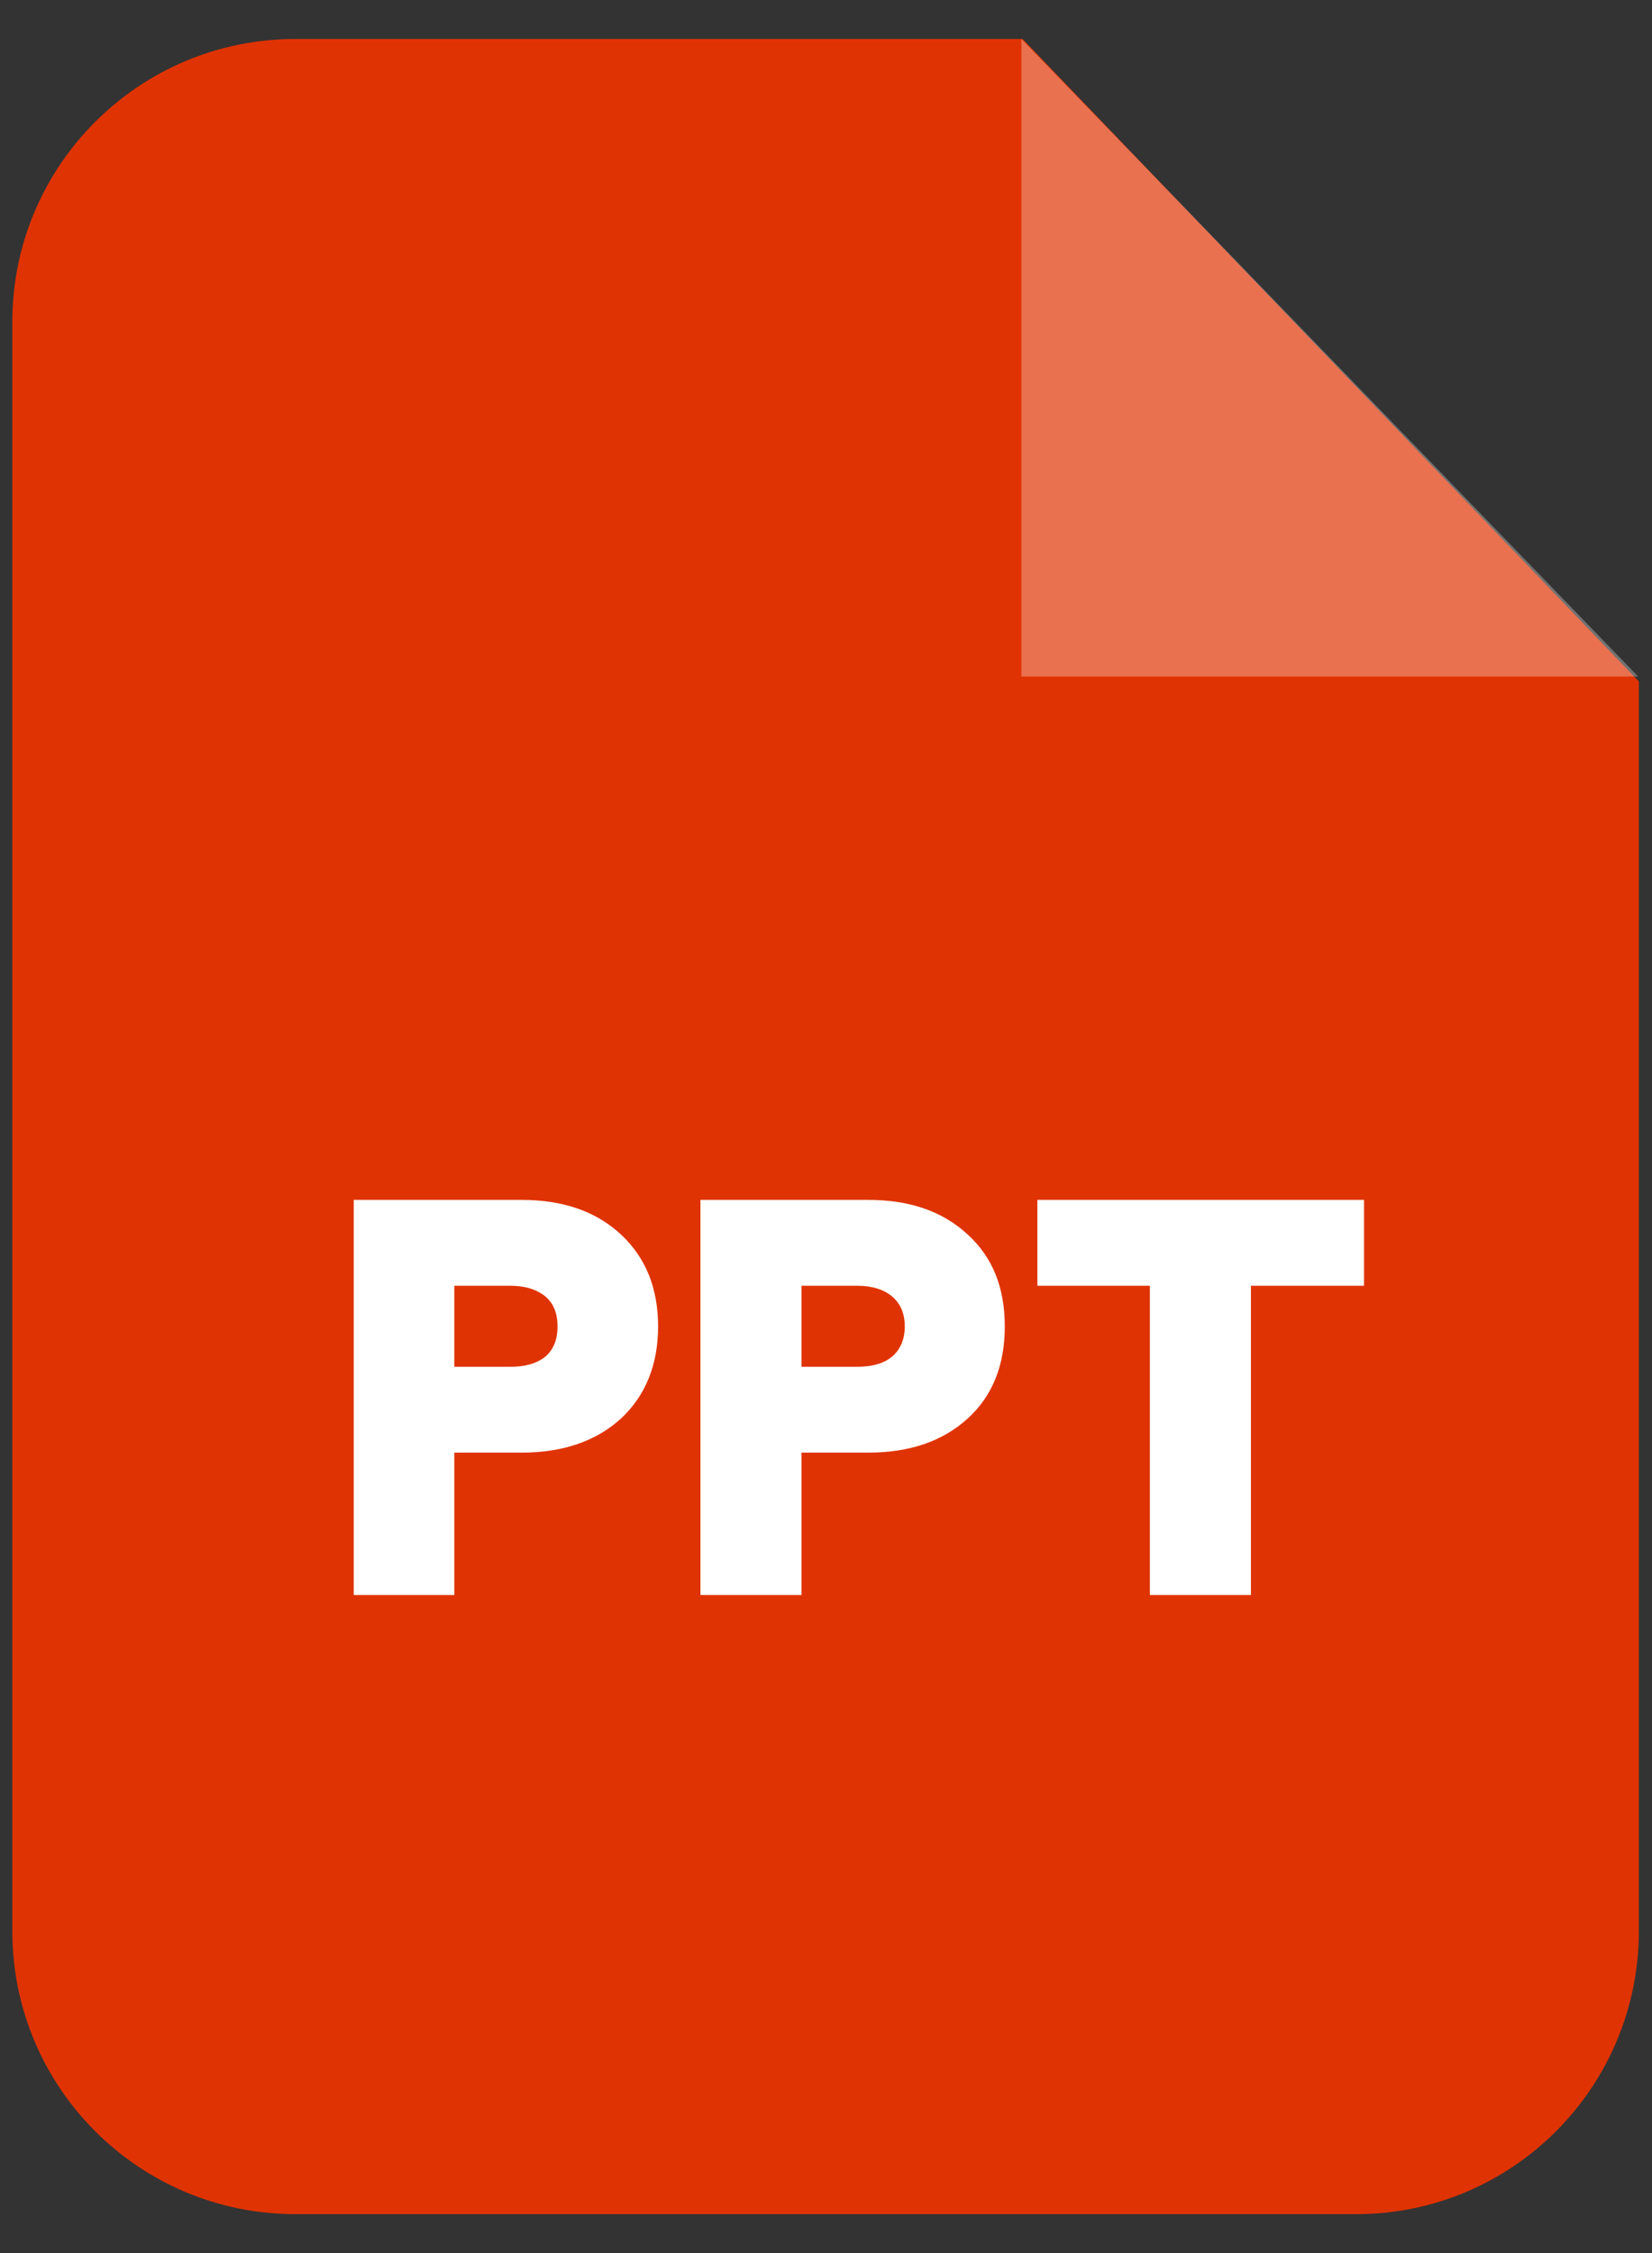 <svg width="22" height="30" viewBox="0 0 22 30" fill="none" xmlns="http://www.w3.org/2000/svg">
<rect x="0" y="0" width="22" height="30" fill="#333333" stroke="none"/>
<path fill-rule="evenodd" clip-rule="evenodd" d="M3.935 0.519H13.618L21.825 9.073V25.711C21.825 27.795 20.139 29.482 18.061 29.482H3.935C1.85 29.482 0.164 27.795 0.164 25.711V4.289C0.164 2.205 1.85 0.519 3.935 0.519V0.519Z" fill="#E03303"/>
<path opacity="0.302" fill-rule="evenodd" clip-rule="evenodd" d="M13.602 0.519V9.008H21.816L13.602 0.519Z" fill="white"/>
<path d="M4.711 21.238V15.977H6.947C7.497 15.977 7.939 16.129 8.272 16.44C8.597 16.744 8.764 17.149 8.764 17.663C8.764 18.17 8.597 18.582 8.272 18.886C7.939 19.19 7.497 19.342 6.947 19.342H6.05V21.238H4.711ZM6.05 18.199H6.795C6.998 18.199 7.15 18.155 7.266 18.061C7.374 17.967 7.425 17.83 7.425 17.663C7.425 17.49 7.374 17.359 7.266 17.265C7.15 17.171 6.998 17.12 6.795 17.12H6.05V18.199ZM9.328 21.238V15.977H11.565C12.114 15.977 12.556 16.129 12.889 16.44C13.222 16.744 13.381 17.149 13.381 17.663C13.381 18.17 13.222 18.582 12.889 18.886C12.556 19.19 12.114 19.342 11.565 19.342H10.674V21.238H9.328ZM10.674 18.199H11.412C11.615 18.199 11.774 18.155 11.883 18.061C11.992 17.967 12.049 17.83 12.049 17.663C12.049 17.49 11.992 17.359 11.883 17.265C11.774 17.171 11.615 17.12 11.412 17.12H10.674V18.199ZM15.313 21.238V17.12H13.815V15.977H18.165V17.12H16.659V21.238H15.313Z" fill="white"/>
</svg>
